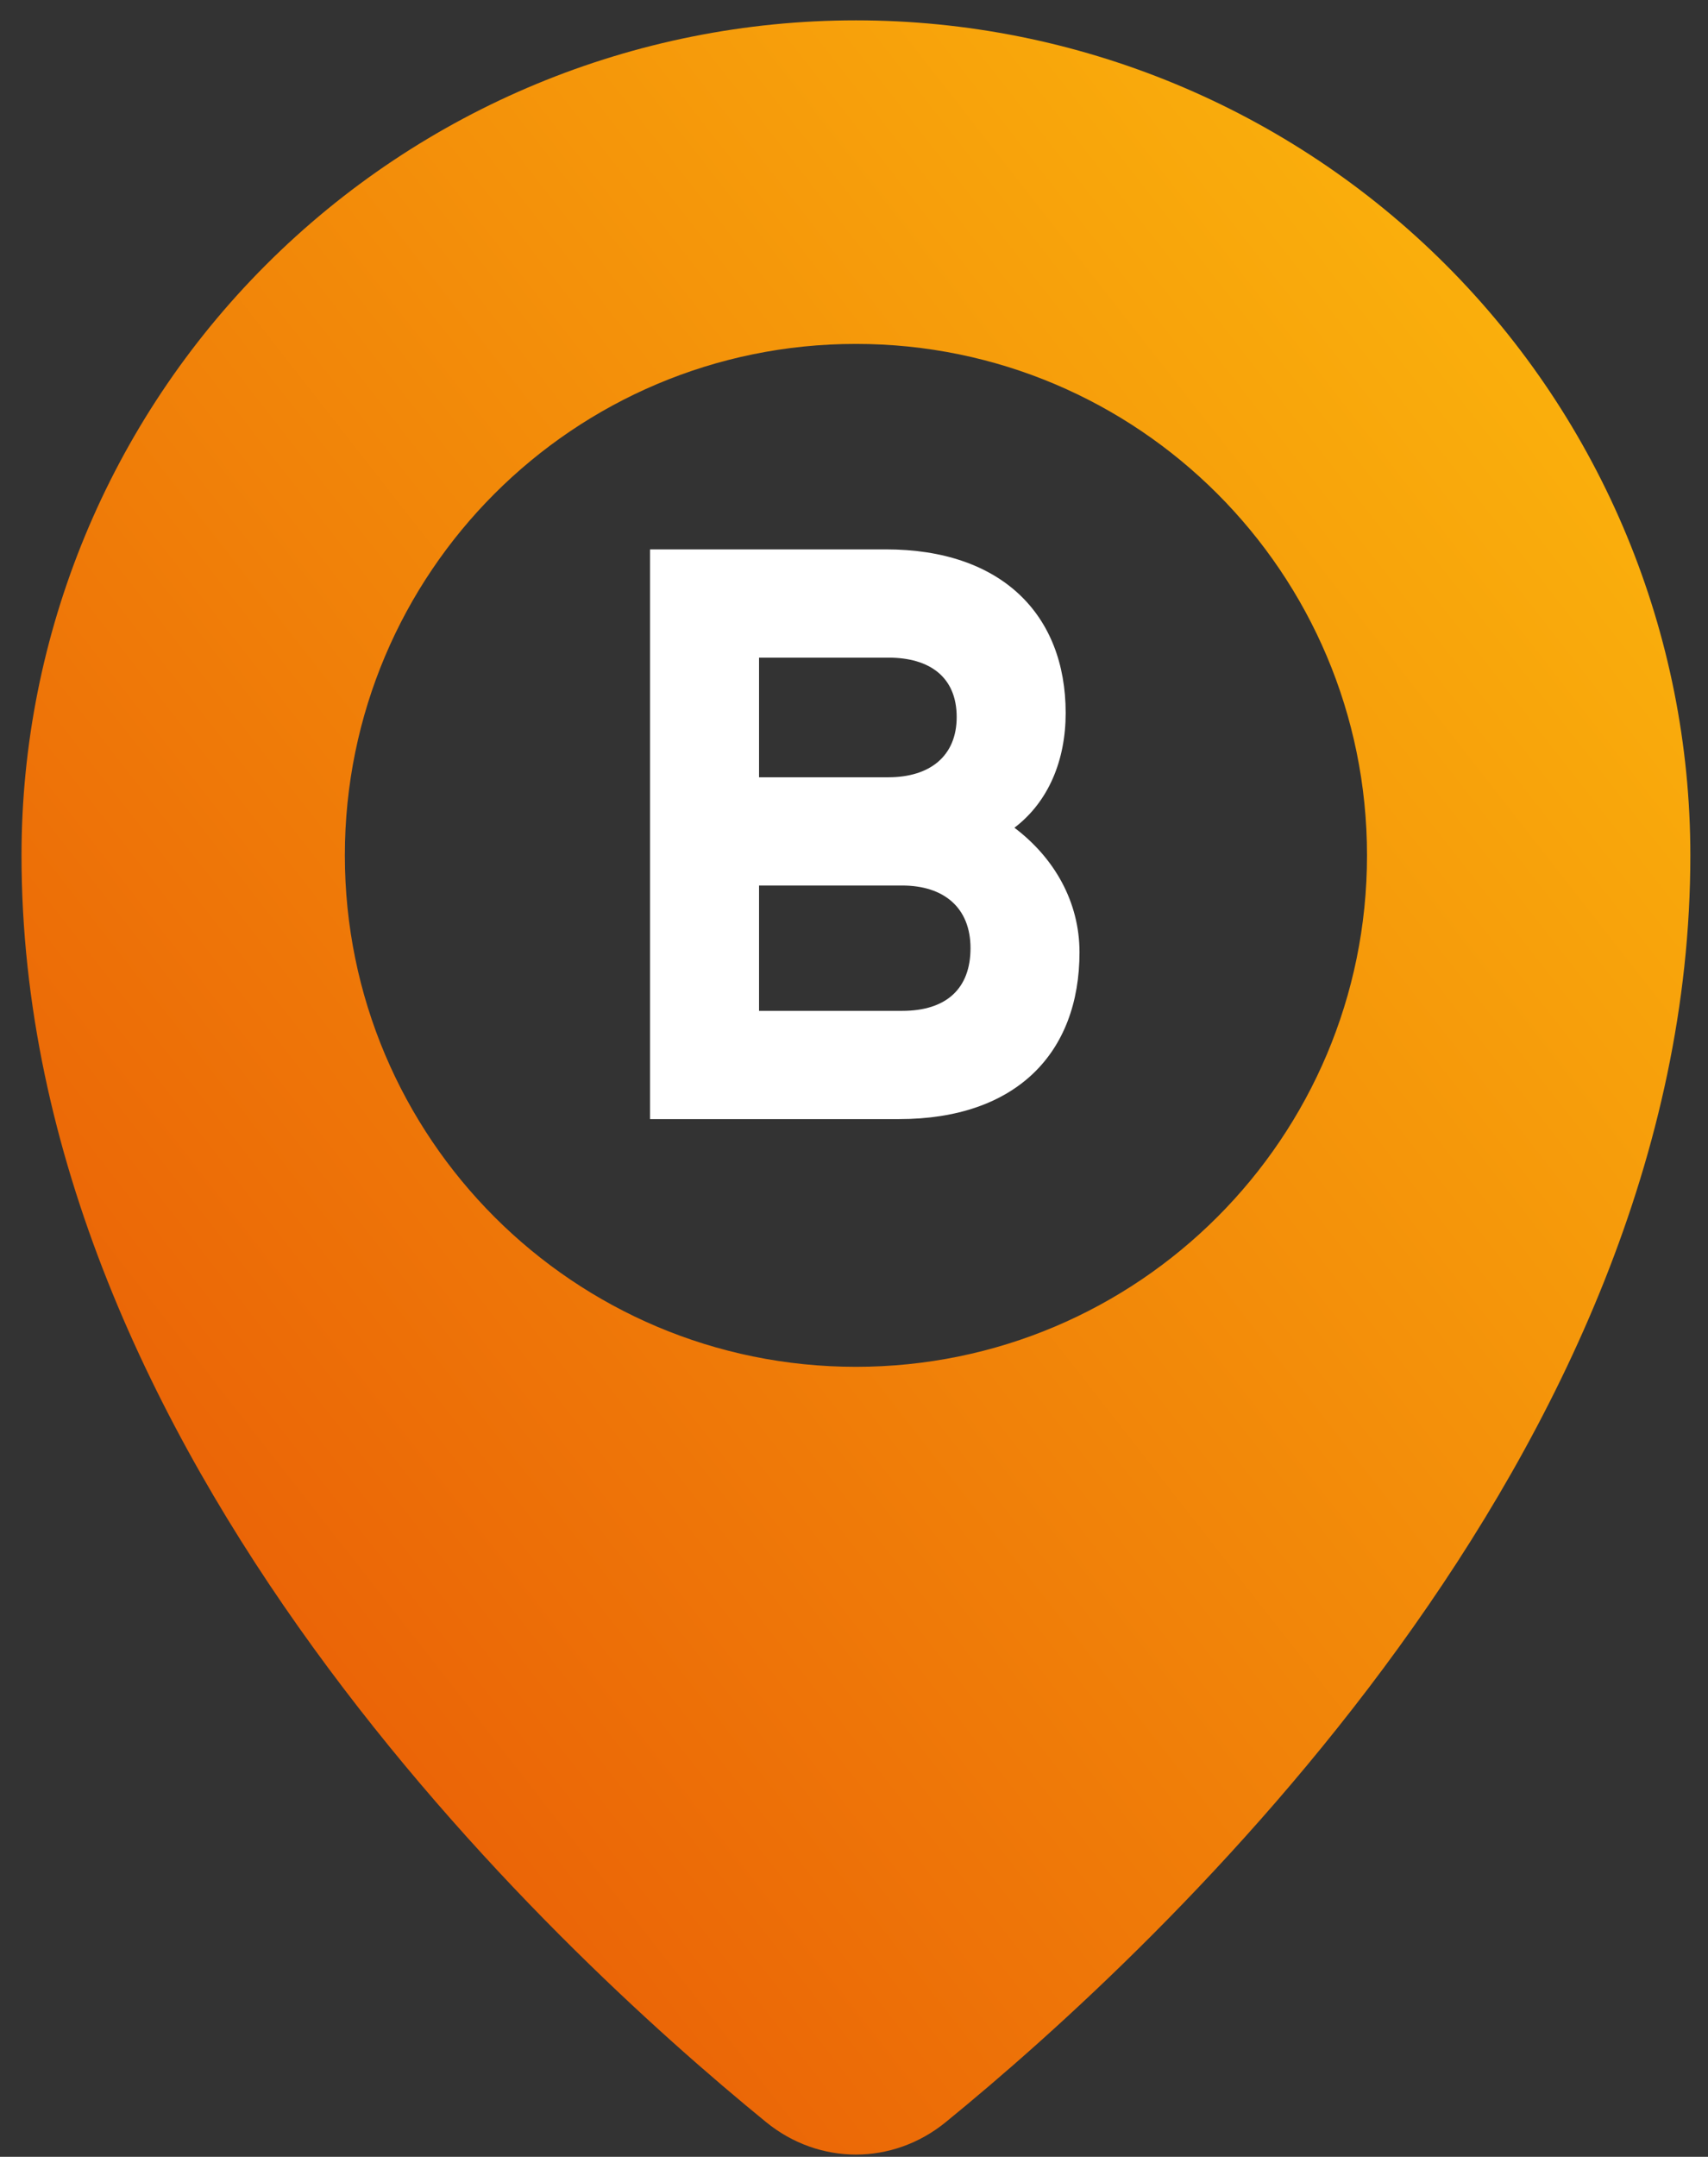 <svg width="42" height="53" viewBox="0 0 42 53" fill="none" xmlns="http://www.w3.org/2000/svg">
<rect x="0" y="0" width="42" height="53" fill="#333333" stroke="none"/>
<path d="M15.985 27.5V13.5H21.785C24.625 13.5 26.205 15.1 26.205 17.52C26.205 18.68 25.785 19.7 24.945 20.34C25.925 21.08 26.545 22.16 26.545 23.4C26.545 25.88 24.985 27.5 22.105 27.5H15.985ZM18.665 24.84H22.185C23.285 24.84 23.865 24.28 23.865 23.3C23.865 22.3 23.205 21.76 22.185 21.76H18.665V24.84ZM23.525 17.62C23.525 16.64 22.865 16.16 21.845 16.16H18.665V19.1H21.845C22.865 19.1 23.525 18.58 23.525 17.62Z" fill="white"/>
<path fill-rule="evenodd" clip-rule="evenodd" d="M23.255 52.148C28.555 47.827 41.566 35.724 41.566 21.019C41.566 15.577 39.404 10.358 35.556 6.51C31.708 2.662 26.489 0.5 21.047 0.5C15.605 0.5 10.386 2.662 6.538 6.51C2.69 10.358 0.529 15.577 0.529 21.019C0.529 35.724 13.539 47.827 18.84 52.148C20.143 53.21 21.952 53.21 23.255 52.148ZM33.615 21.019C33.615 27.96 27.988 33.587 21.047 33.587C14.106 33.587 8.48 27.96 8.48 21.019C8.48 14.078 14.106 8.451 21.047 8.451C27.988 8.451 33.615 14.078 33.615 21.019Z" fill="url(#paint0_linear_133_774)"/>
<defs>
<linearGradient id="paint0_linear_133_774" x1="0.529" y1="52.944" x2="51.434" y2="13.111" gradientUnits="userSpaceOnUse">
<stop stop-color="#E64E05"/>
<stop offset="1" stop-color="#FDBD0D"/>
</linearGradient>
</defs>
</svg>
